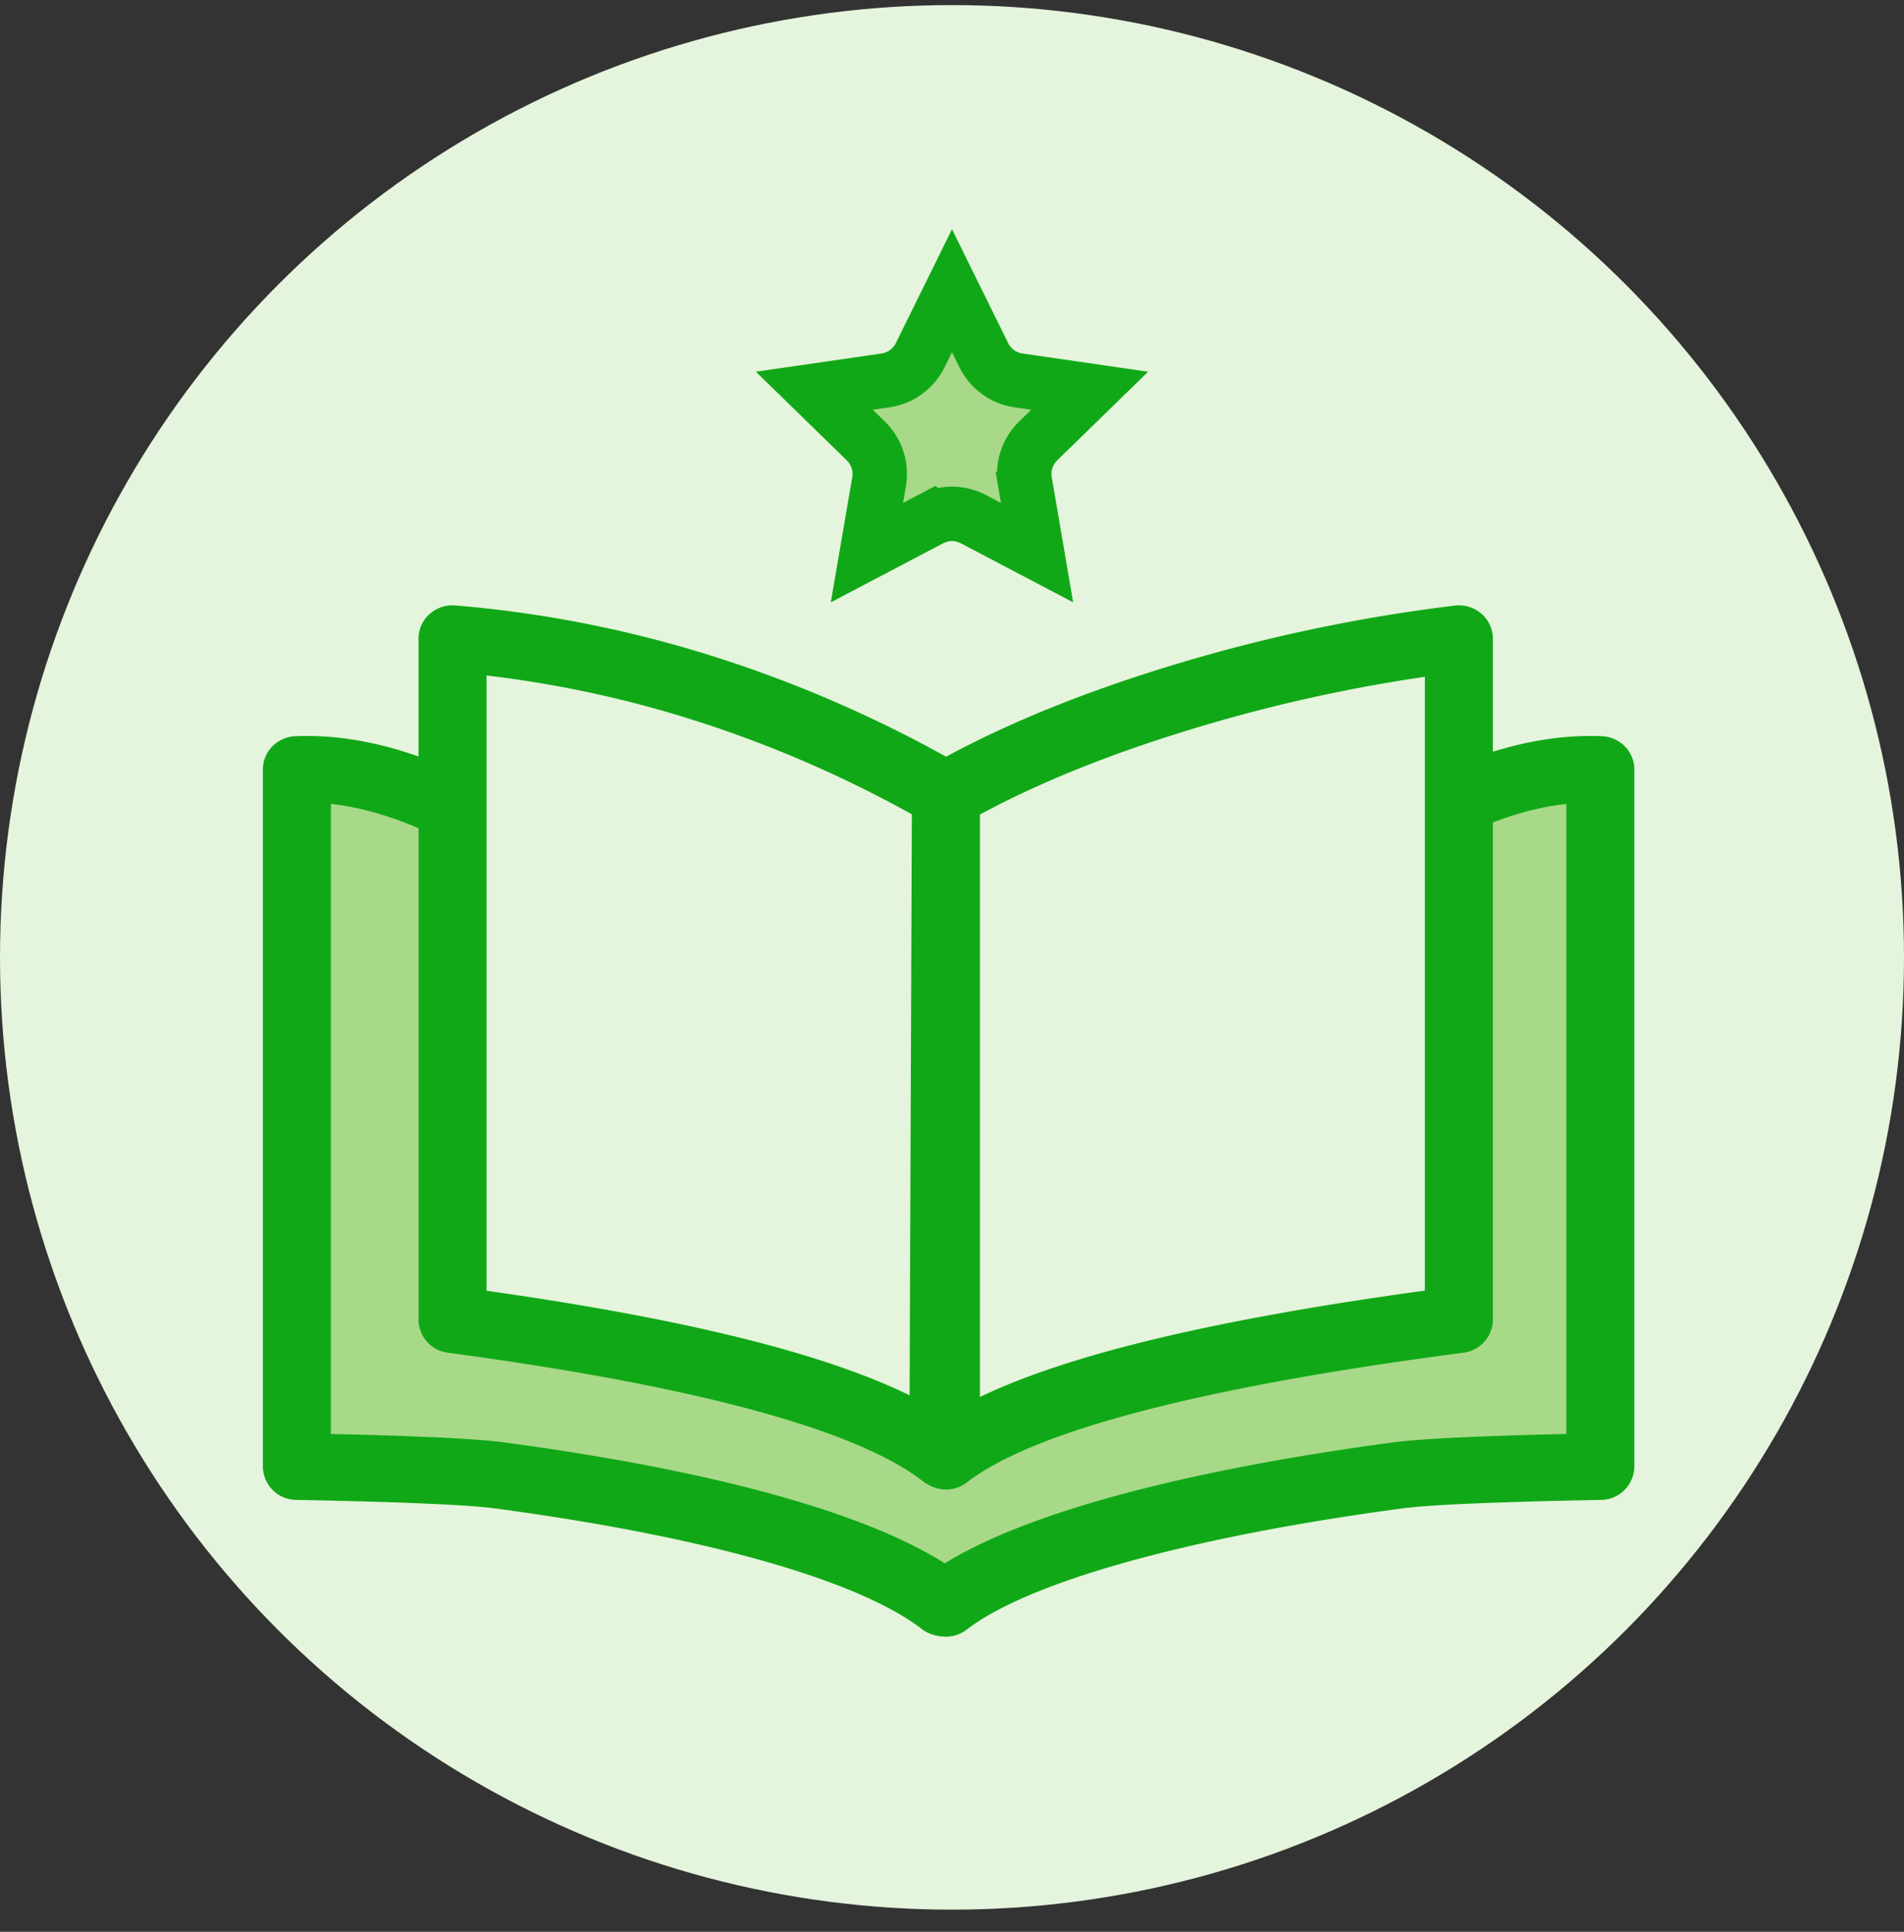 <svg xmlns="http://www.w3.org/2000/svg" width="70" height="71" viewBox="0 0 70 71">
    <rect x="0" y="0" width="70" height="71" fill="#333333" stroke="none"/>
    <g fill="none" fill-rule="evenodd">
        <circle cx="35" cy="35.187" r="35" fill="#E5F4DC"/>
        <path fill="#A7D988" d="M11.745 28.576l4.17 1.106.805 19.02 18.6 5.14c2.375-1.605 4.212-2.59 5.511-2.953 1.3-.362 5.6-1.092 12.899-2.187l.931-19.02c2.288-1.99 3.533-2.358 3.735-1.106.203 1.253.203 9.328 0 24.226l-23.075 6.122c-6.702-2.226-11.566-3.65-14.595-4.274-3.028-.623-6.391-.893-10.09-.808l1.11-25.266z"/>
        <path fill="#11A817" fill-rule="nonzero" d="M18.54 53.014c8.38 1.122 14.211 2.858 16.898 4.935.542.42.634 1.19.206 1.72a1.268 1.268 0 0 1-1.756.202c-2.243-1.734-7.717-3.364-15.686-4.431-.997-.134-3.457-.24-7.311-.313a1.237 1.237 0 0 1-1.227-1.224V28.28c0-.657.53-1.197 1.2-1.223 1.753-.069 3.59.313 5.503 1.13.633.271.922.993.646 1.613a1.26 1.26 0 0 1-1.646.632c-1.127-.481-2.193-.774-3.202-.885v23.157c3.258.074 5.367.175 6.375.31z"/>
        <path fill="#11A817" fill-rule="nonzero" d="M51.21 53.014c-8.477 1.135-14.564 2.906-17.213 4.955a1.207 1.207 0 0 0-.207 1.719c.428.53 1.214.621 1.756.202 2.2-1.7 7.94-3.37 16.003-4.45.996-.134 3.456-.24 7.31-.313a1.237 1.237 0 0 0 1.227-1.224V28.28c0-.657-.53-1.197-1.2-1.223-1.753-.069-3.589.313-5.502 1.13-.633.271-.922.993-.646 1.613a1.26 1.26 0 0 0 1.646.632c1.126-.481 2.193-.774 3.201-.885v23.157c-3.257.074-5.366.175-6.375.31z"/>
        <path fill="#11A817" fill-rule="nonzero" d="M36.027 51.345c3.282-1.58 8.71-2.863 16.357-3.91v-22.56a58.313 58.313 0 0 0-8.605 1.933c-2.995.913-5.58 1.957-7.752 3.129v21.408zm-1.88-23.18c2.47-1.41 5.432-2.64 8.889-3.695a60.687 60.687 0 0 1 10.445-2.212c.746-.09 1.404.48 1.404 1.215v25.031c0 .614-.464 1.133-1.086 1.214-9.7 1.265-15.835 2.897-18.248 4.762-.82.634-2.025.062-2.025-.96V29.222c0-.435.236-.838.62-1.057zm-8.622-1.69a40.87 40.87 0 0 0-7.638-1.648V47.44c7.194 1.016 12.359 2.278 15.554 3.843l.083-21.354a43.805 43.805 0 0 0-8-3.455zm10.502 2.753l-.094 24.242c-.004 1.02-1.207 1.589-2.025.956-2.417-1.869-8.276-3.48-17.441-4.709a1.233 1.233 0 0 1-1.08-1.213V23.473c0-.717.625-1.28 1.354-1.22 3.228.266 6.414.896 9.554 1.892a46.5 46.5 0 0 1 9.114 4.022c.384.22.62.625.618 1.06z"/>
        <path fill="#A7D988" fill-rule="nonzero" stroke="#11A817" stroke-width="2" d="M35 10.685l-1.17 2.371a1.69 1.69 0 0 1-1.274.925l-2.617.38 1.894 1.847c.398.388.58.948.486 1.496l-.447 2.607 2.341-1.23a1.692 1.692 0 0 1 1.574 0l2.34 1.23-.446-2.606a1.691 1.691 0 0 1 .486-1.498l1.894-1.846-2.617-.38a1.69 1.69 0 0 1-1.274-.925L35 10.685zm-3.682 9.917zm6.916.326zm-3.511-10.805zm-2.454 1.879zm-.233.169z"/>
    </g>
</svg>
